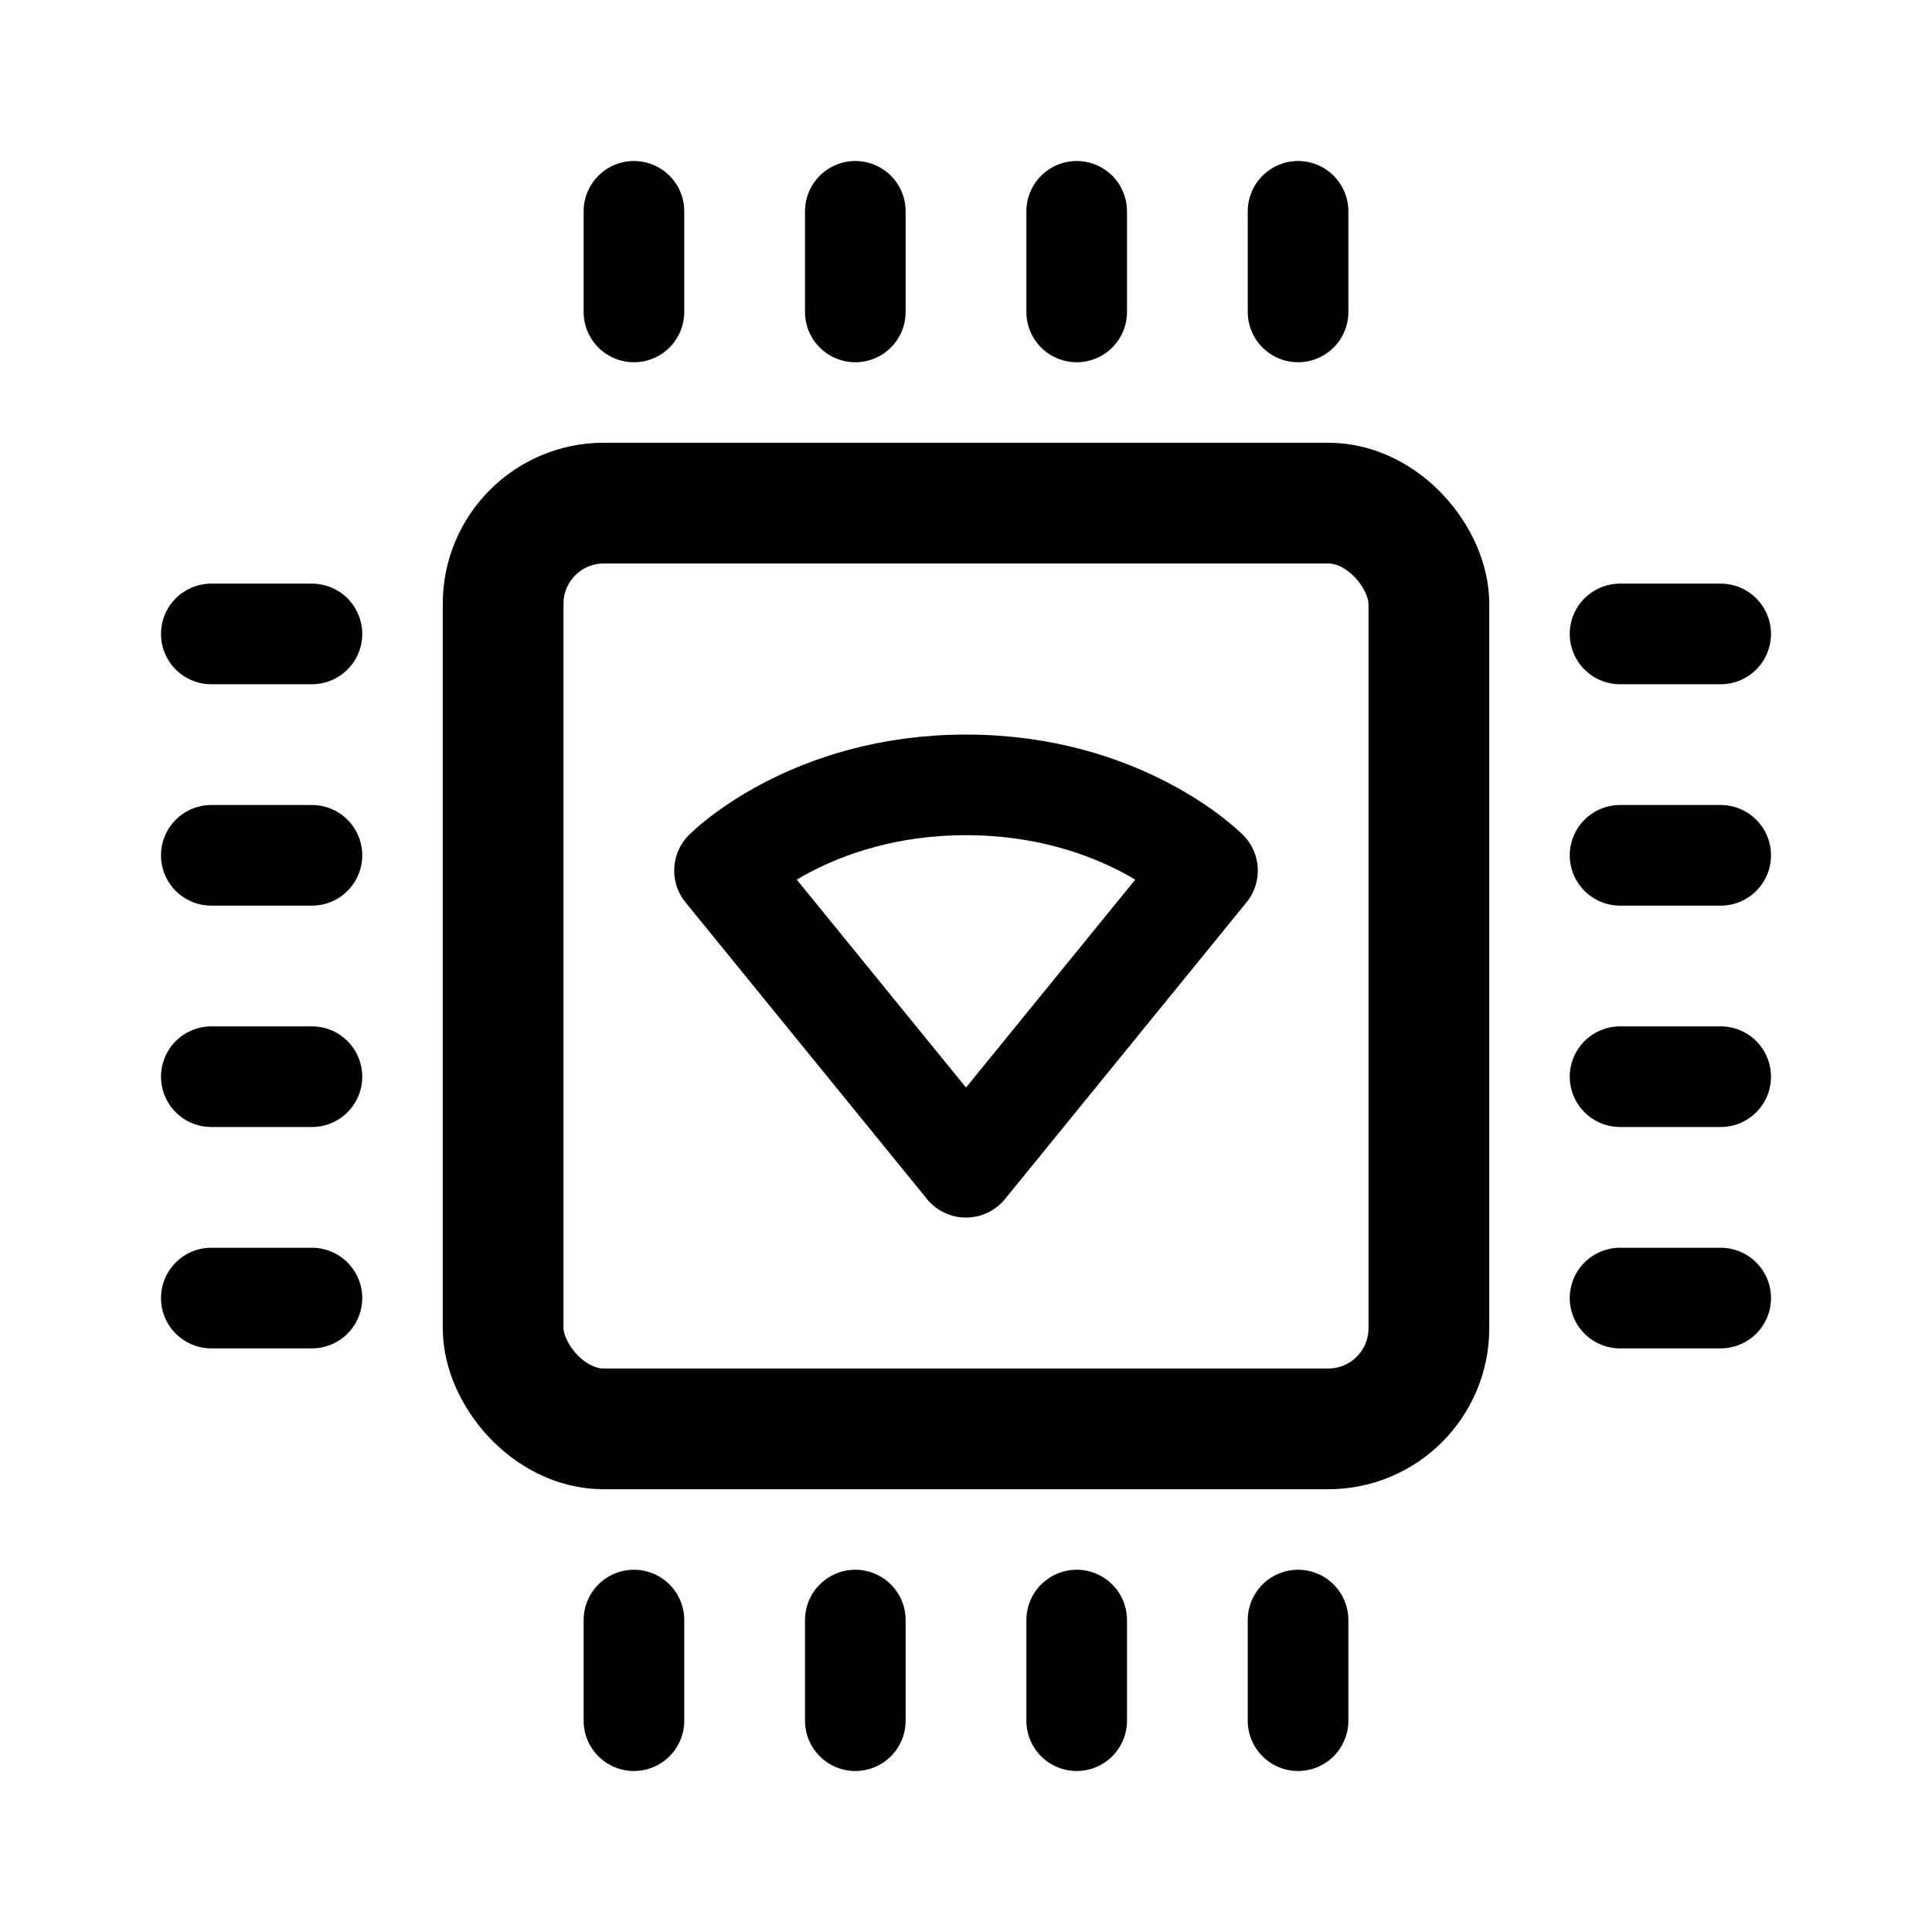 <svg width="192" height="192" viewBox="0 0 192 192" fill="none" xmlns="http://www.w3.org/2000/svg"><path d="M96 116 72 86.516S80.432 78 96 78s24 8.516 24 8.516L96 116Z" stroke="#000" stroke-width="10" stroke-linecap="round" stroke-linejoin="round"/><rect x="50" y="50" width="92" height="92" rx="10" stroke="#000" stroke-width="12" stroke-linecap="round" stroke-linejoin="round"/><path d="M107 21v10m64 76h-10m-54 54v10m-76-64H21m108-86v10m42 98h-10m-32 32v10m-98-42H21M85 21v10m86 54h-10m-76 76v10M31 85H21m42-64v10m108 32h-10m-98 98v10M31 63H21" stroke="#000" stroke-width="10" stroke-linecap="round" stroke-linejoin="round"/></svg>